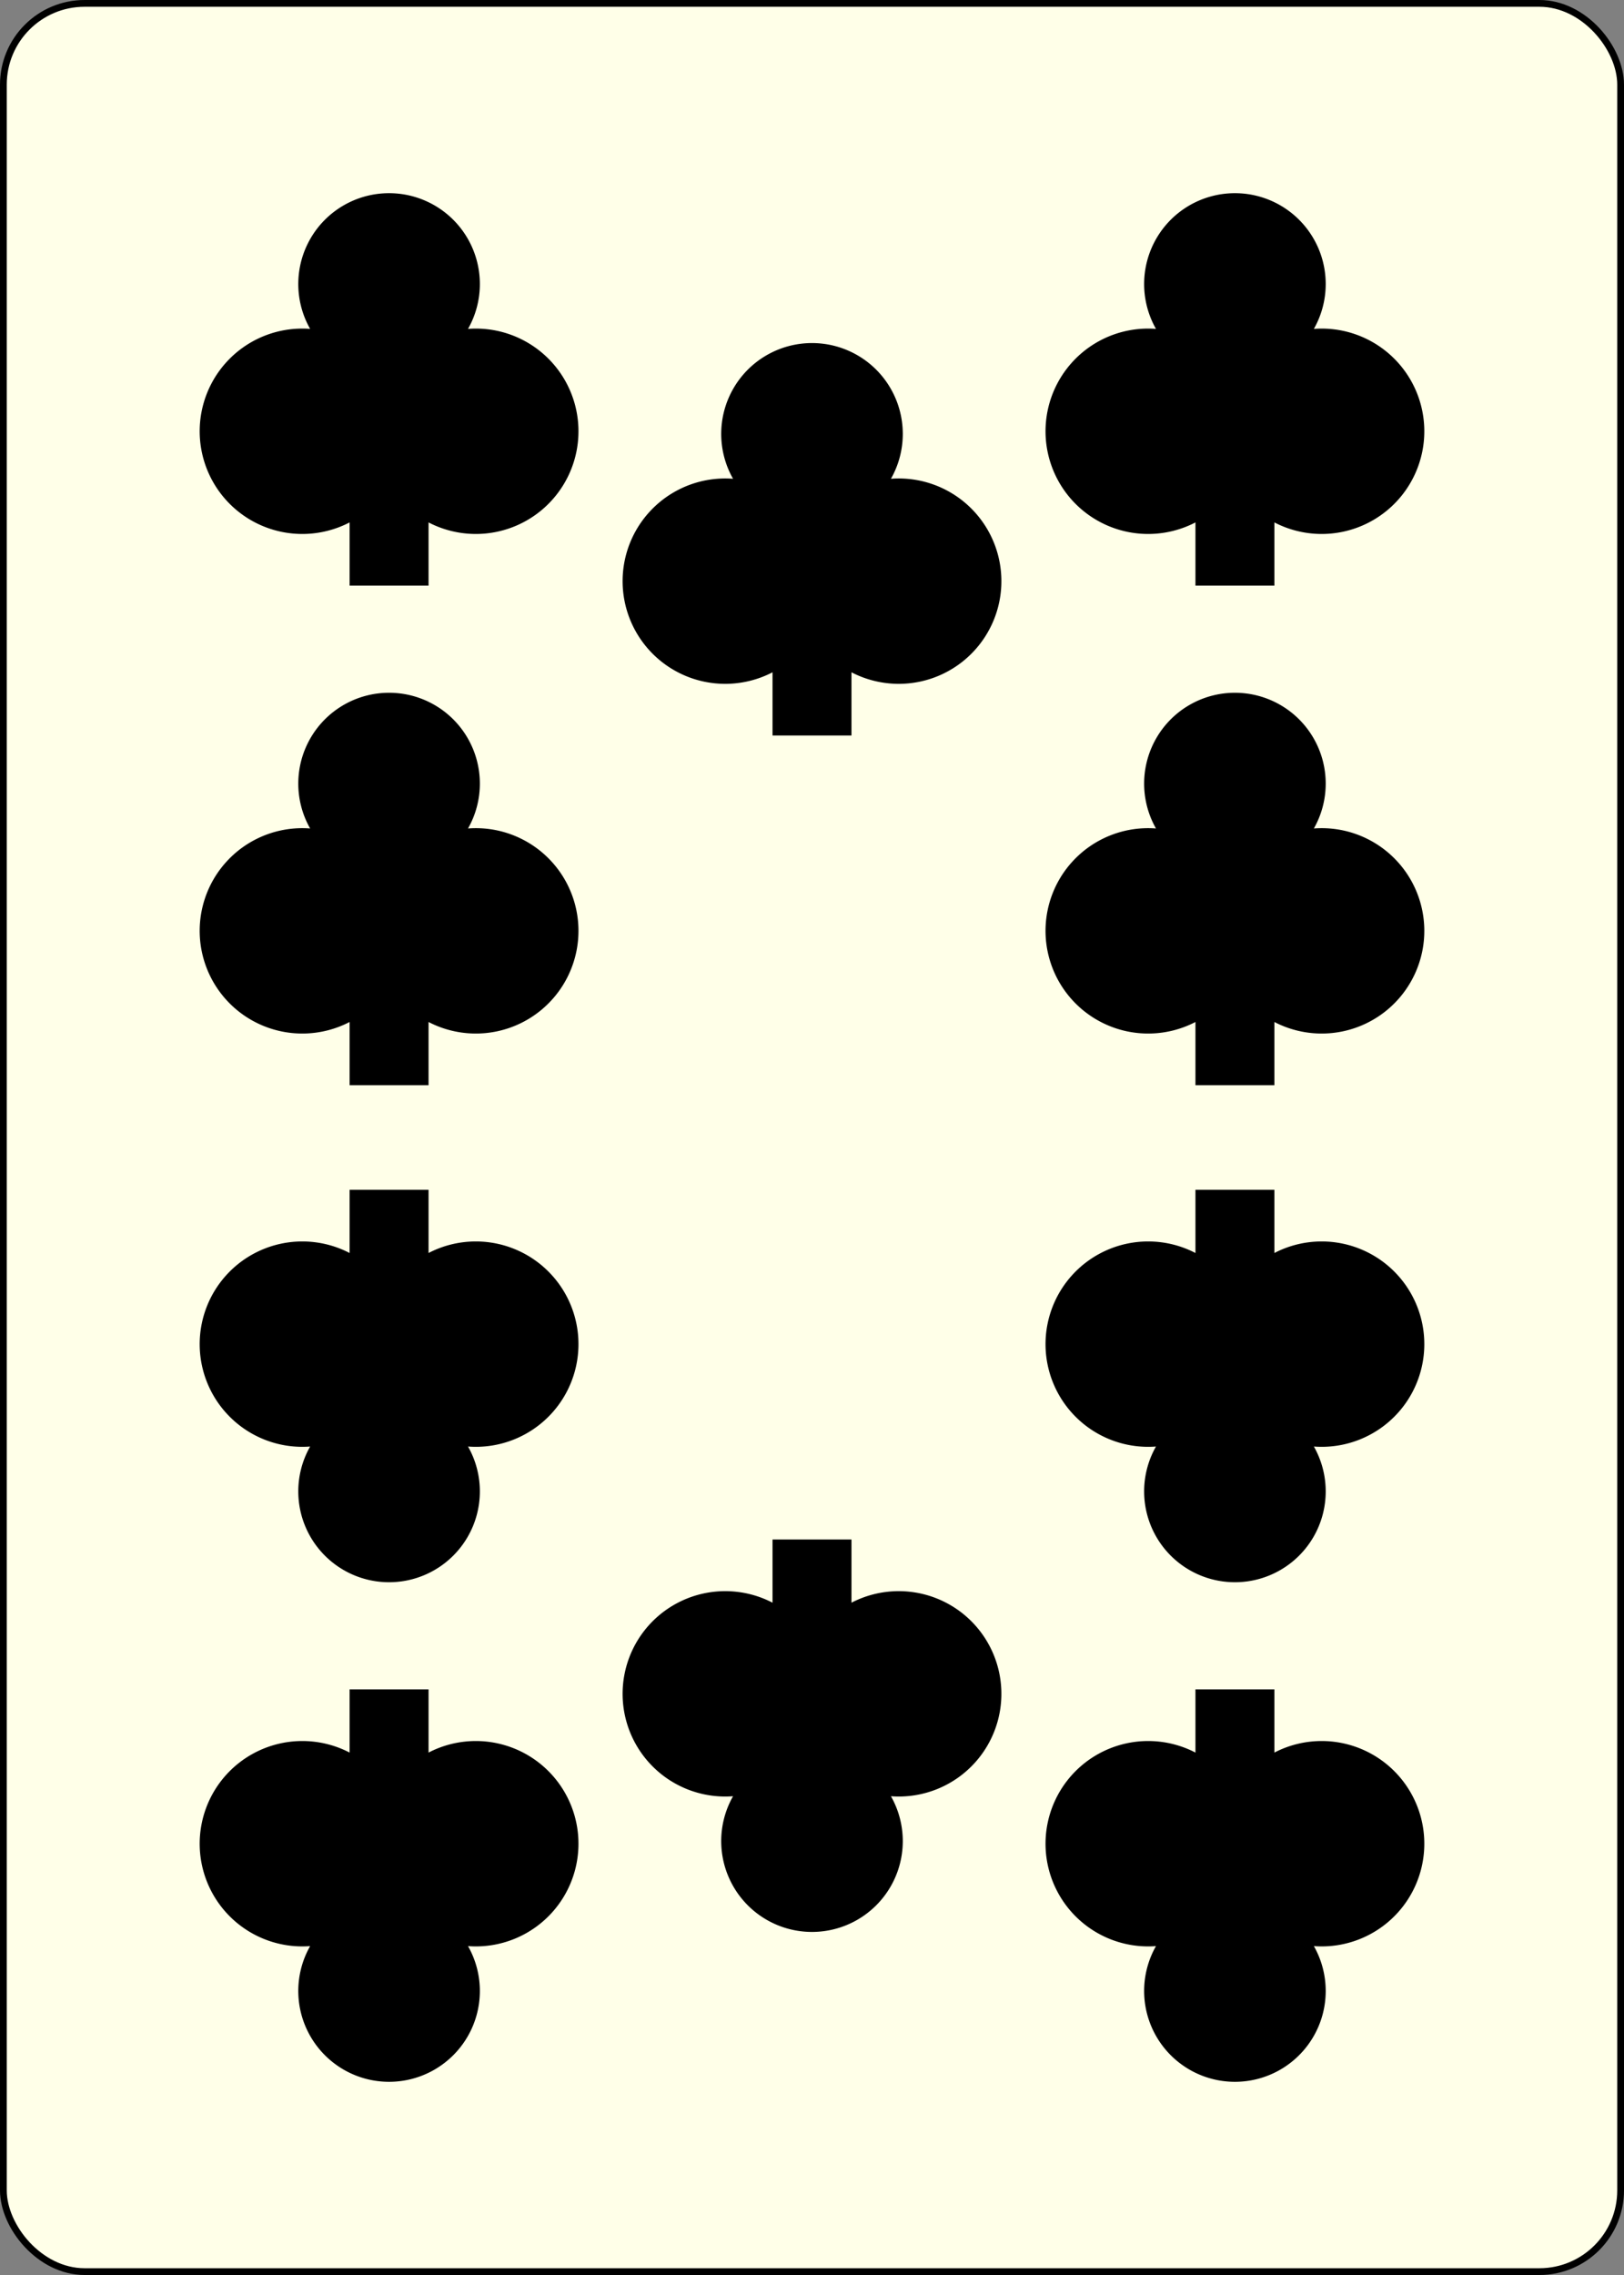 <?xml version="1.0" encoding="UTF-8" standalone="no"?>
<svg xmlns="http://www.w3.org/2000/svg" xmlns:xlink="http://www.w3.org/1999/xlink" class="card" face="TC" height="3.5in" preserveAspectRatio="none" viewBox="-120 -168 240 336" width="2.5in"><rect x="-120" y="-168" width="240" height="336" fill="#808080" stroke="none"/><defs><symbol id="SCT" viewBox="-600 -600 1200 1200" preserveAspectRatio="xMinYMid"><path d="M-100 500L100 500L100 340A260 260 0 1 0 200 -150A230 230 0 1 0 -200 -150A260 260 0 1 0 -100 340Z" fill="black"></path></symbol></defs><rect width="239" height="335" x="-119.5" y="-167.5" rx="12" ry="12" fill="#ffffe8" stroke="black"></rect><use xlink:href="#SCT" height="70" width="70" x="-97.501" y="-145.676"></use><use xlink:href="#SCT" height="70" width="70" x="27.501" y="-145.676"></use><use xlink:href="#SCT" height="70" width="70" x="-97.501" y="-71.892"></use><use xlink:href="#SCT" height="70" width="70" x="27.501" y="-71.892"></use><use xlink:href="#SCT" height="70" width="70" x="-35" y="-123.54"></use><g transform="rotate(180)"><use xlink:href="#SCT" height="70" width="70" x="-97.501" y="-145.676"></use><use xlink:href="#SCT" height="70" width="70" x="27.501" y="-145.676"></use><use xlink:href="#SCT" height="70" width="70" x="-97.501" y="-71.892"></use><use xlink:href="#SCT" height="70" width="70" x="27.501" y="-71.892"></use><use xlink:href="#SCT" height="70" width="70" x="-35" y="-123.54"></use></g></svg>